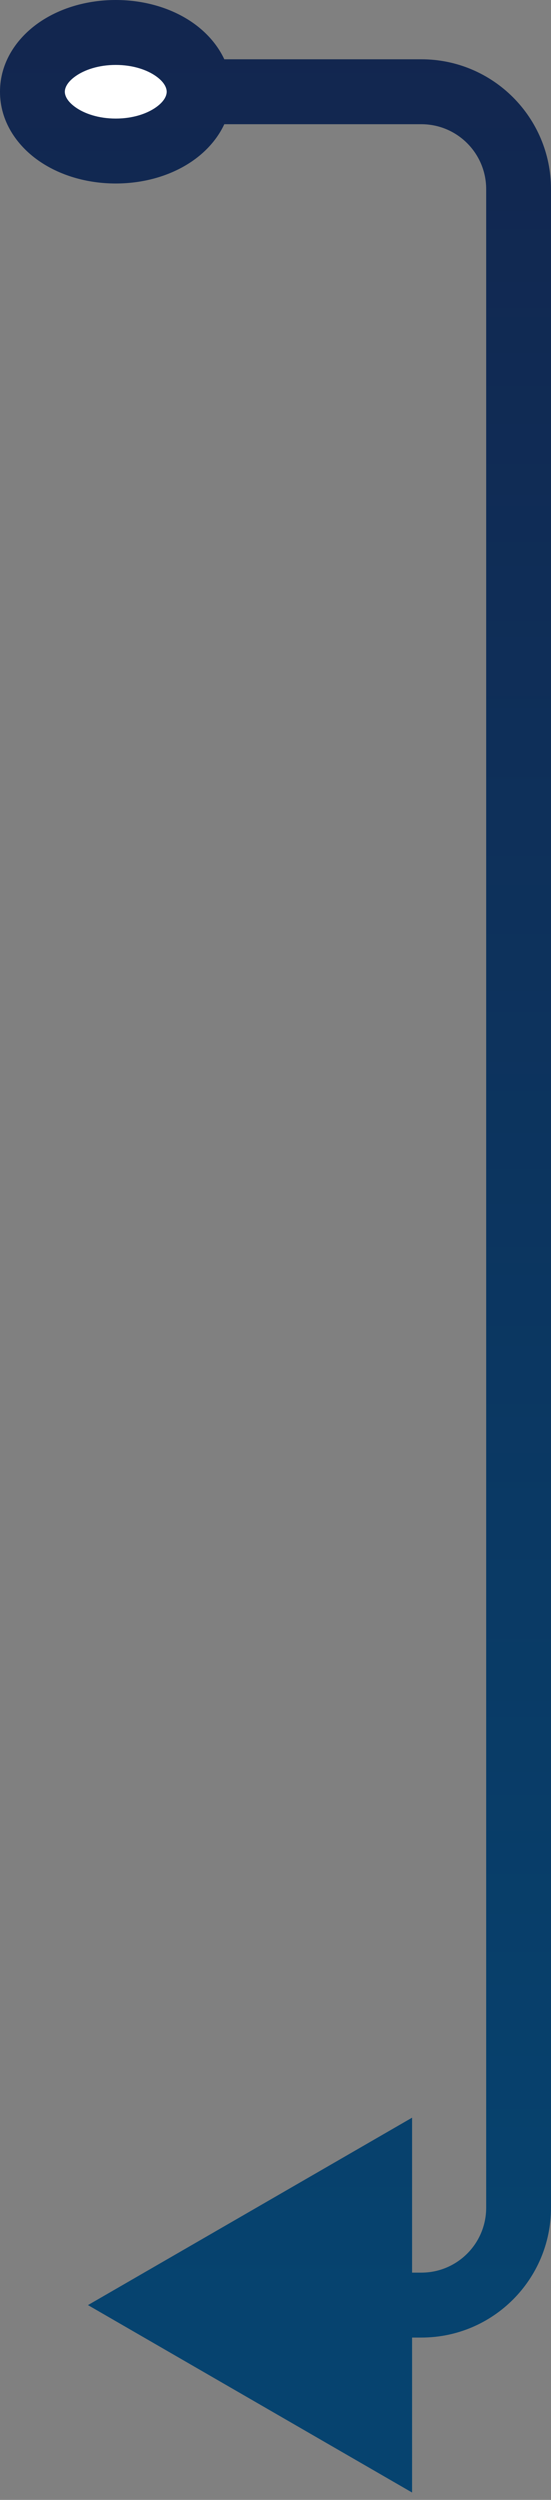 <svg width="17" height="77" viewBox="0 0 17 77" fill="none" xmlns="http://www.w3.org/2000/svg">
<rect x="0" y="0" width="17" height="77" fill="#808080" stroke="none"/>
<path d="M3.571 1C2.143 1 1 1.812 1 2.826C1 3.841 2.143 4.652 3.571 4.652C5 4.652 6.143 3.841 6.143 2.826C6.143 1.812 5 1 3.571 1Z" fill="white"/>
<path d="M2.714 71L12.714 76.773V65.227L2.714 71ZM2 2.826C2 2.725 2.054 2.543 2.329 2.348C2.603 2.153 3.038 2 3.571 2V0C2.677 0 1.825 0.253 1.171 0.717C0.517 1.182 0 1.913 0 2.826H2ZM3.571 2C4.105 2 4.539 2.153 4.814 2.348C5.089 2.543 5.143 2.725 5.143 2.826H7.143C7.143 1.913 6.626 1.182 5.972 0.717C5.318 0.253 4.466 0 3.571 0V2ZM5.143 2.826C5.143 2.928 5.089 3.109 4.814 3.304C4.539 3.499 4.105 3.652 3.571 3.652V5.652C4.466 5.652 5.318 5.399 5.972 4.935C6.626 4.471 7.143 3.739 7.143 2.826H5.143ZM3.571 3.652C3.038 3.652 2.603 3.499 2.329 3.304C2.054 3.109 2 2.928 2 2.826H0C0 3.739 0.517 4.471 1.171 4.935C1.825 5.399 2.677 5.652 3.571 5.652V3.652ZM6.143 3.826H13V1.826H6.143V3.826ZM13 70H11.714V72H13V70ZM15 5.826V36.913H17V5.826H15ZM15 36.913V68H17V36.913H15ZM13 72C15.209 72 17 70.209 17 68H15C15 69.105 14.105 70 13 70V72ZM13 3.826C14.105 3.826 15 4.722 15 5.826H17C17 3.617 15.209 1.826 13 1.826V3.826Z" fill="url(#paint0_linear)"/>
<defs>
<linearGradient id="paint0_linear" x1="8.5" y1="1" x2="8.5" y2="71" gradientUnits="userSpaceOnUse">
<stop stop-color="#12264F"/>
<stop offset="1" stop-color="#06436F"/>
</linearGradient>
</defs>
</svg>
